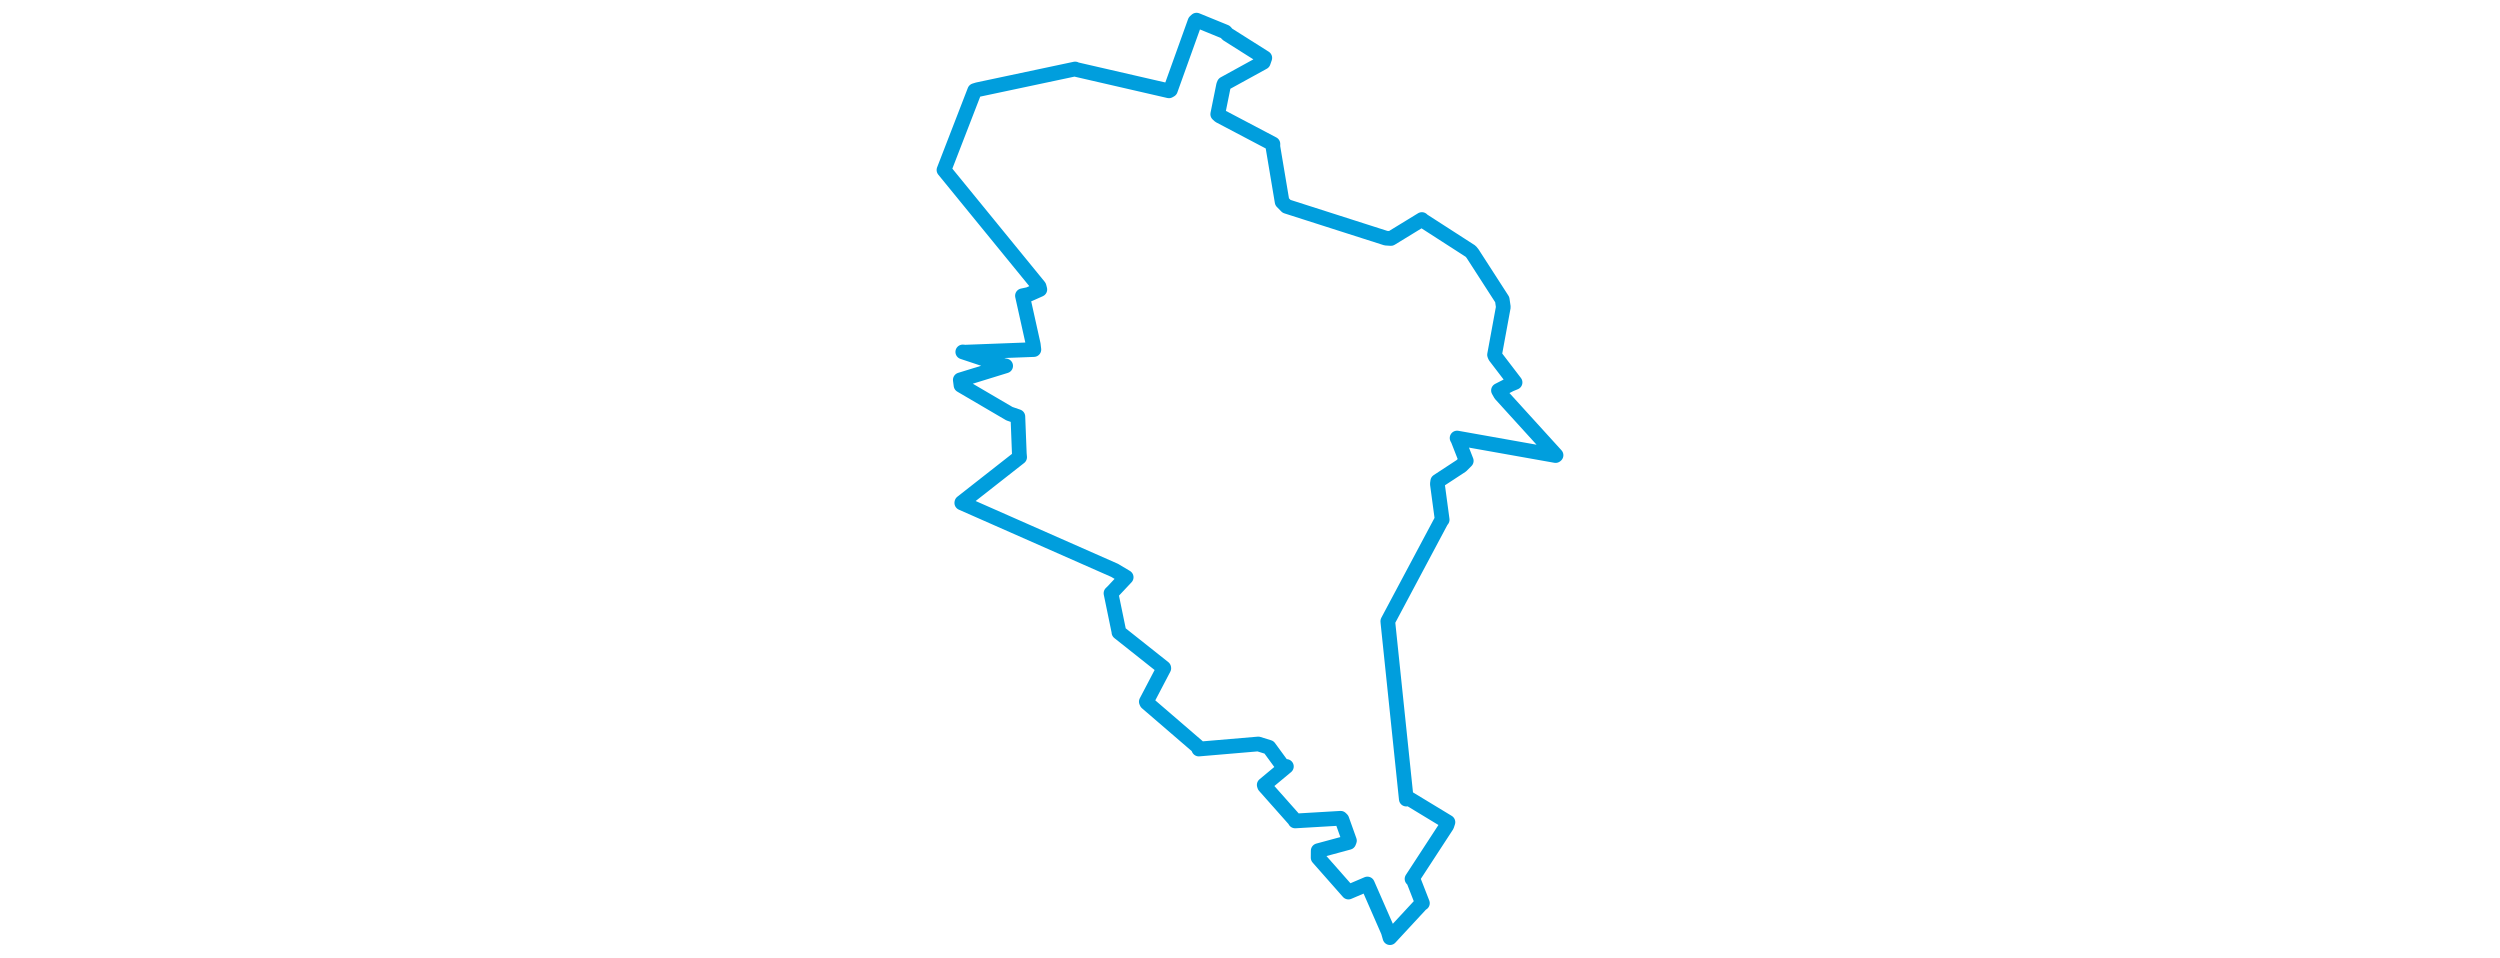 <svg viewBox="0 0 260.937 383.119" width="1000" xmlns="http://www.w3.org/2000/svg"><polygon points="8.053,67.997 46.098,114.605 46.399,115.798 42.002,117.761 39.446,118.303 43.784,137.828 44.016,139.823 16.473,140.863 15.578,140.77 32.102,146.26 32.734,146.353 14.587,151.951 14.872,154.125 34.237,165.475 37.619,166.637 38.191,181.411 38.318,182.884 15.219,200.998 15.182,201.172 76.33,228.149 80.939,230.901 75.446,236.745 74.86,237.299 78.055,252.792 78.037,252.93 95.963,267.149 95.991,267.313 88.994,280.672 89.179,281.088 109.58,298.653 109.994,299.617 133.779,297.59 138.071,298.92 143.539,306.397 145.023,306.586 136.159,313.968 136.3,314.411 148.623,328.299 148.53,328.378 166.733,327.306 167.215,327.782 170.245,336.27 169.968,336.967 157.75,340.272 157.722,343.088 169.847,356.829 177.431,353.595 185.764,372.646 186.46,375.066 199.183,361.33 199.436,361.275 195.888,352.165 195.28,351.563 209.185,330.242 209.642,328.866 194.134,319.462 192.987,319.644 185.662,249.313 185.594,248.476 206.981,208.33 207.341,207.886 205.416,193.582 205.566,192.492 214.988,186.321 216.973,184.343 213.658,175.851 213.302,175.211 252.709,182.222 252.884,182.084 230.734,157.723 229.855,156.173 234.528,153.782 236.498,152.966 228.539,142.556 228.282,141.93 231.794,122.833 231.363,119.847 219.528,101.493 218.755,100.524 199.386,88.042 199.222,87.811 186.829,95.392 184.849,95.265 145.093,82.541 143.314,80.727 139.606,58.611 139.63,57.578 118.3,46.343 117.561,45.675 119.898,34.115 120.144,33.516 135.78,24.92 136.385,23.164 121.439,13.717 120.59,12.75 109.088,8.053 108.462,8.629 98.638,36.002 98.053,36.337 60.863,27.777 60.535,27.591 21.563,35.861 20.338,36.238 8.053,67.997" stroke="#009edd" stroke-width="5.875px" fill="none" stroke-linejoin="round" vector-effect="non-scaling-stroke"></polygon></svg>